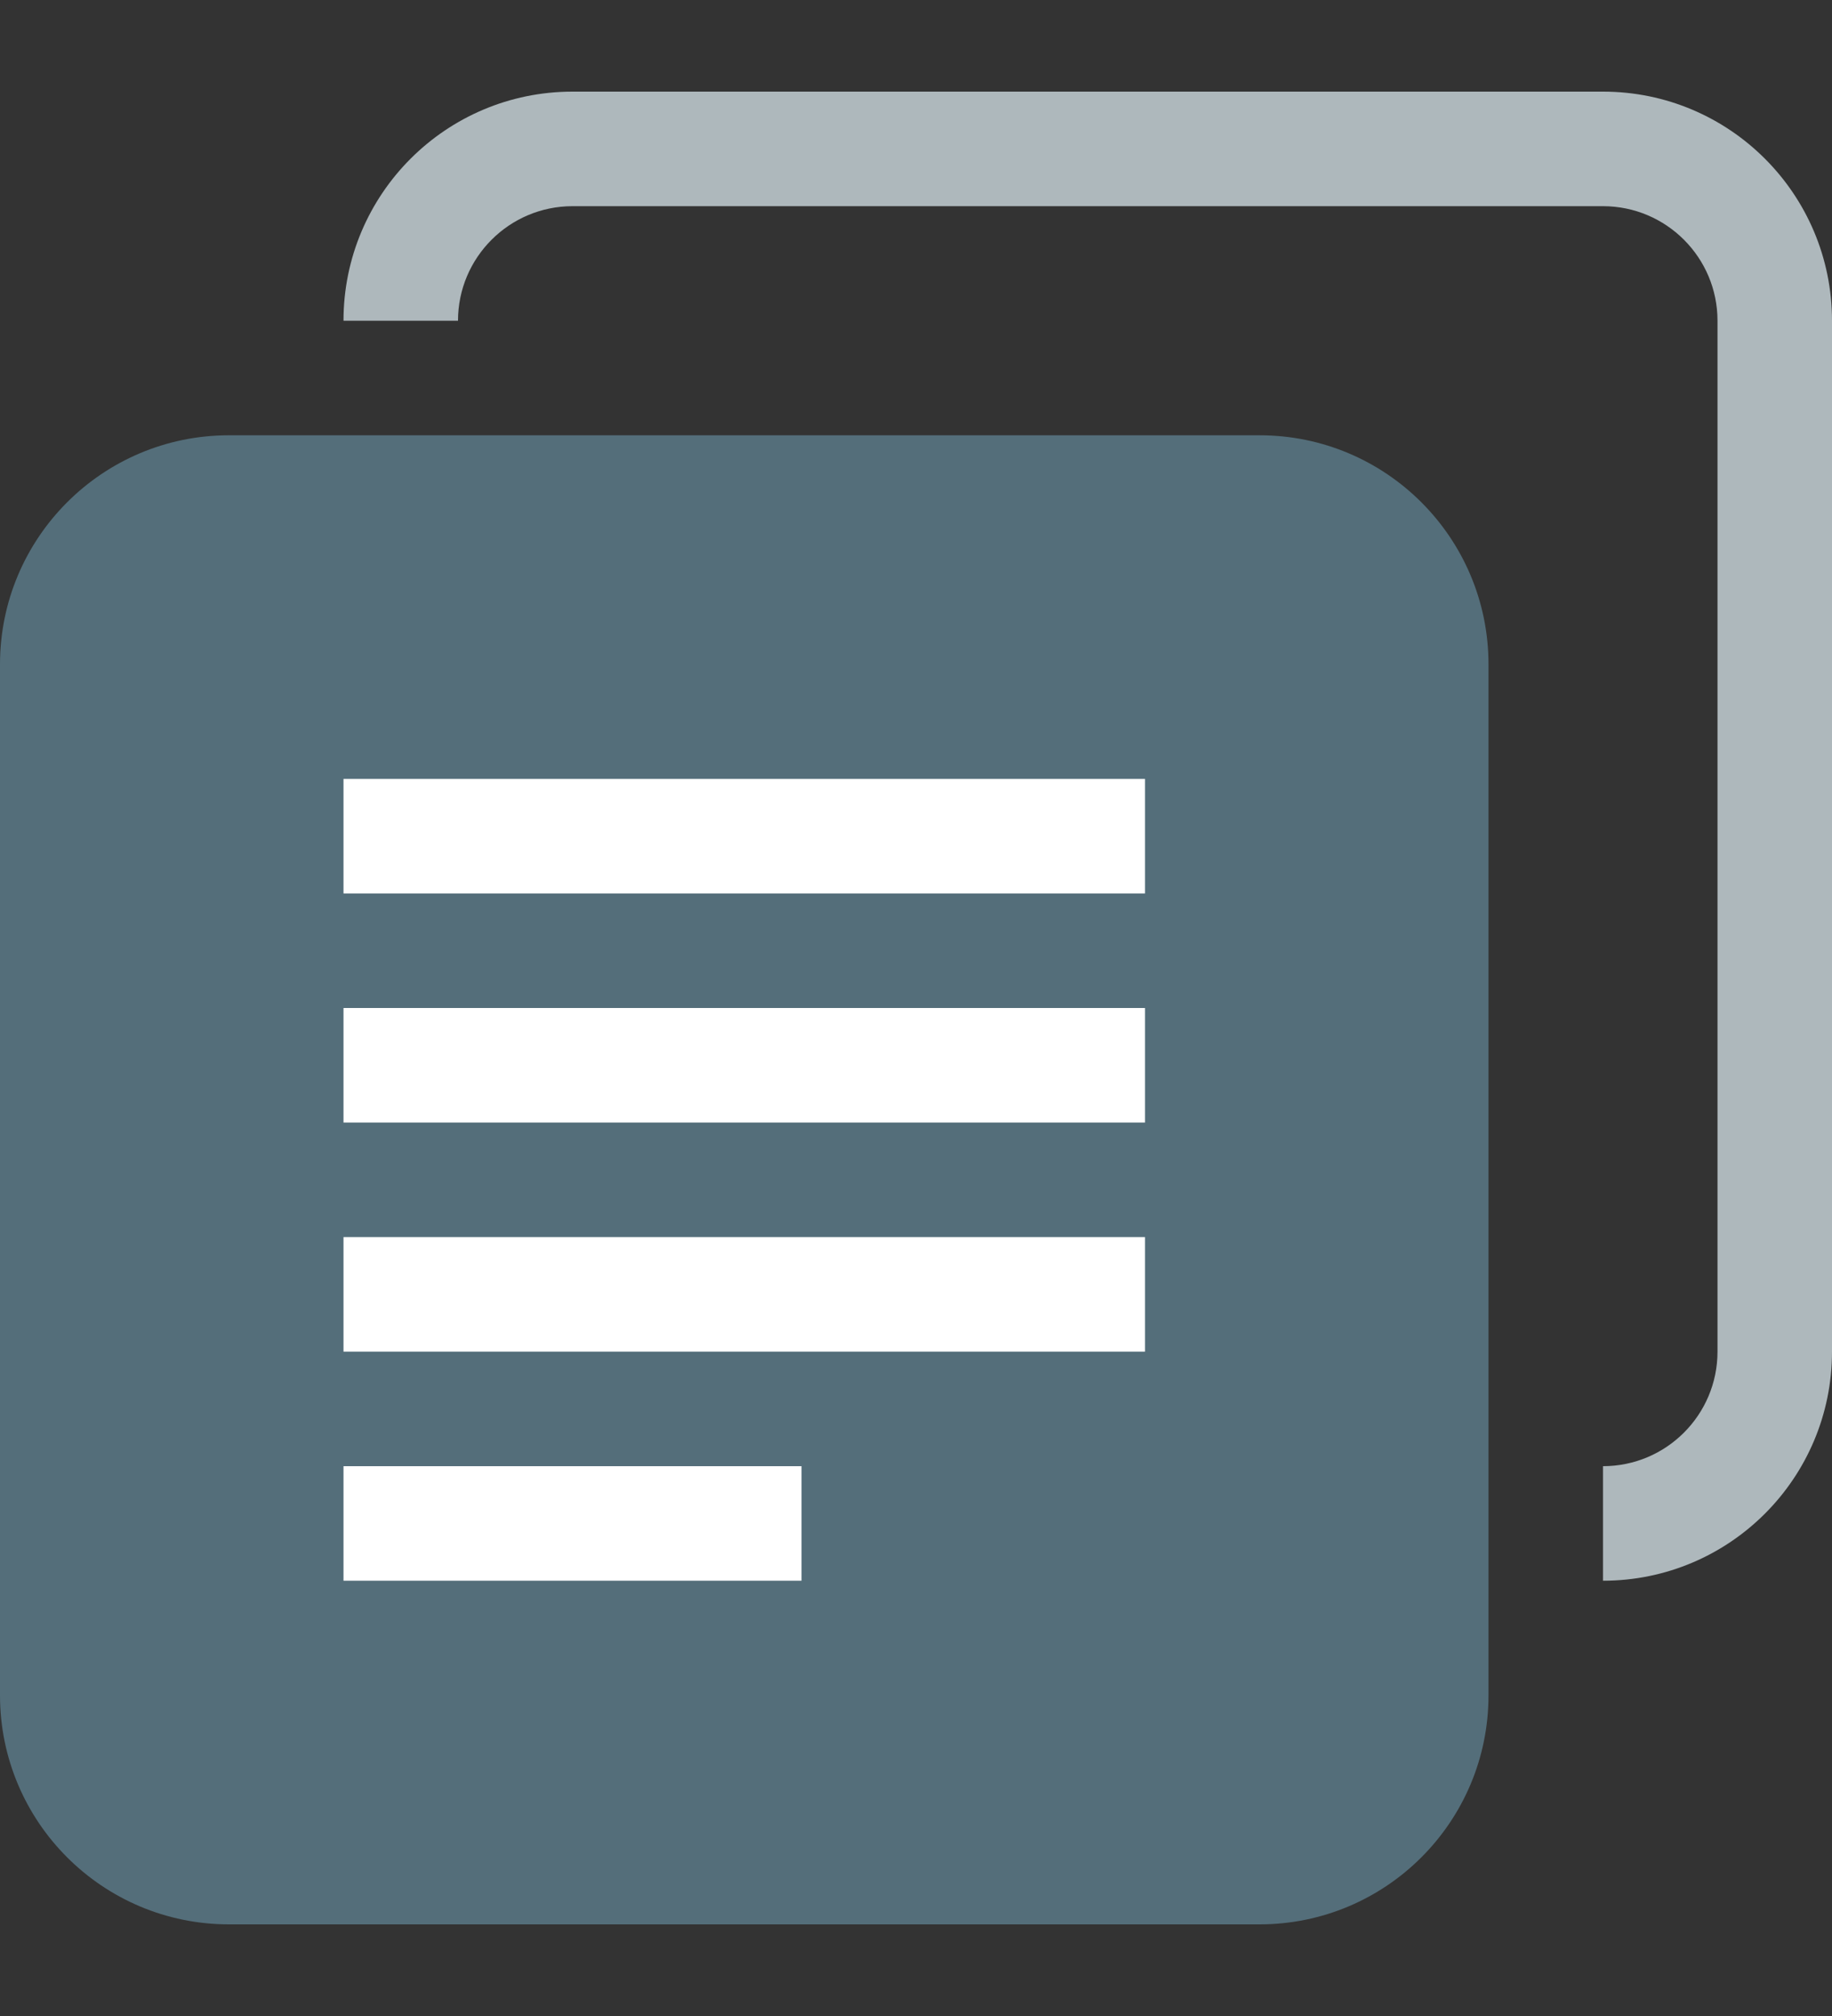 <?xml version="1.0" encoding="UTF-8"?>
<svg width="20px" height="22px" viewBox="0 0 20 22" version="1.1" xmlns="http://www.w3.org/2000/svg" xmlns:xlink="http://www.w3.org/1999/xlink">
    <rect x="0" y="0" width="20" height="22" fill="#333333" stroke="none"/>
    <!-- Generator: Sketch 51.1 (57501) - http://www.bohemiancoding.com/sketch -->
    <title>项目ico</title>
    <desc>Created with Sketch.</desc>
    <defs>
        <polygon id="path-1" points="0 20 20 20 20 0 0 0"></polygon>
    </defs>
    <g id="中建" stroke="none" stroke-width="1" fill="none" fill-rule="evenodd">
        <g id="设备飞检-04-提交飞检" transform="translate(-35, -123)">
            <g id="Group-5" transform="translate(17, 105)">
                <g id="项目ico" transform="translate(18, 19)">
                    <path d="M17.5,0 L6.25,0 C4.869,0 3.75,1.119 3.75,2.5 L5,2.5 C5,1.81 5.561,1.25 6.25,1.25 L17.5,1.25 C18.19,1.25 18.75,1.81 18.75,2.5 L18.75,13.75 C18.75,14.44 18.19,15 17.5,15 L17.5,16.25 C18.881,16.25 20,15.131 20,13.75 L20,2.5 C20,1.119 18.881,0 17.5,0" id="Fill-1" fill="#AEB8BC"></path>
                    <path d="M13.75,3.75 L2.5,3.75 C1.119,3.75 0,4.869 0,6.25 L0,17.5 C0,18.881 1.119,20 2.5,20 L13.75,20 C15.131,20 16.25,18.881 16.25,17.5 L16.25,6.25 C16.25,4.869 15.131,3.75 13.75,3.75 Z" id="Fill-3" fill="#546E7A"></path>
                    <mask id="mask-2" fill="white">
                        <use xlink:href="#path-1"></use>
                    </mask>
                    <g id="Clip-6"></g>
                    <path d="M3.75,16.25 L8.75,16.25 L8.75,15 L3.75,15 L3.75,16.25 Z M3.75,13.75 L12.5,13.75 L12.5,12.5 L3.75,12.5 L3.75,13.75 Z M3.75,11.25 L12.5,11.25 L12.5,10 L3.75,10 L3.75,11.25 Z M3.75,8.75 L12.5,8.75 L12.5,7.5 L3.75,7.5 L3.75,8.75 Z" id="Fill-5" fill="#FFFFFF" mask="url(#mask-2)"></path>
                </g>
            </g>
        </g>
    </g>
</svg>